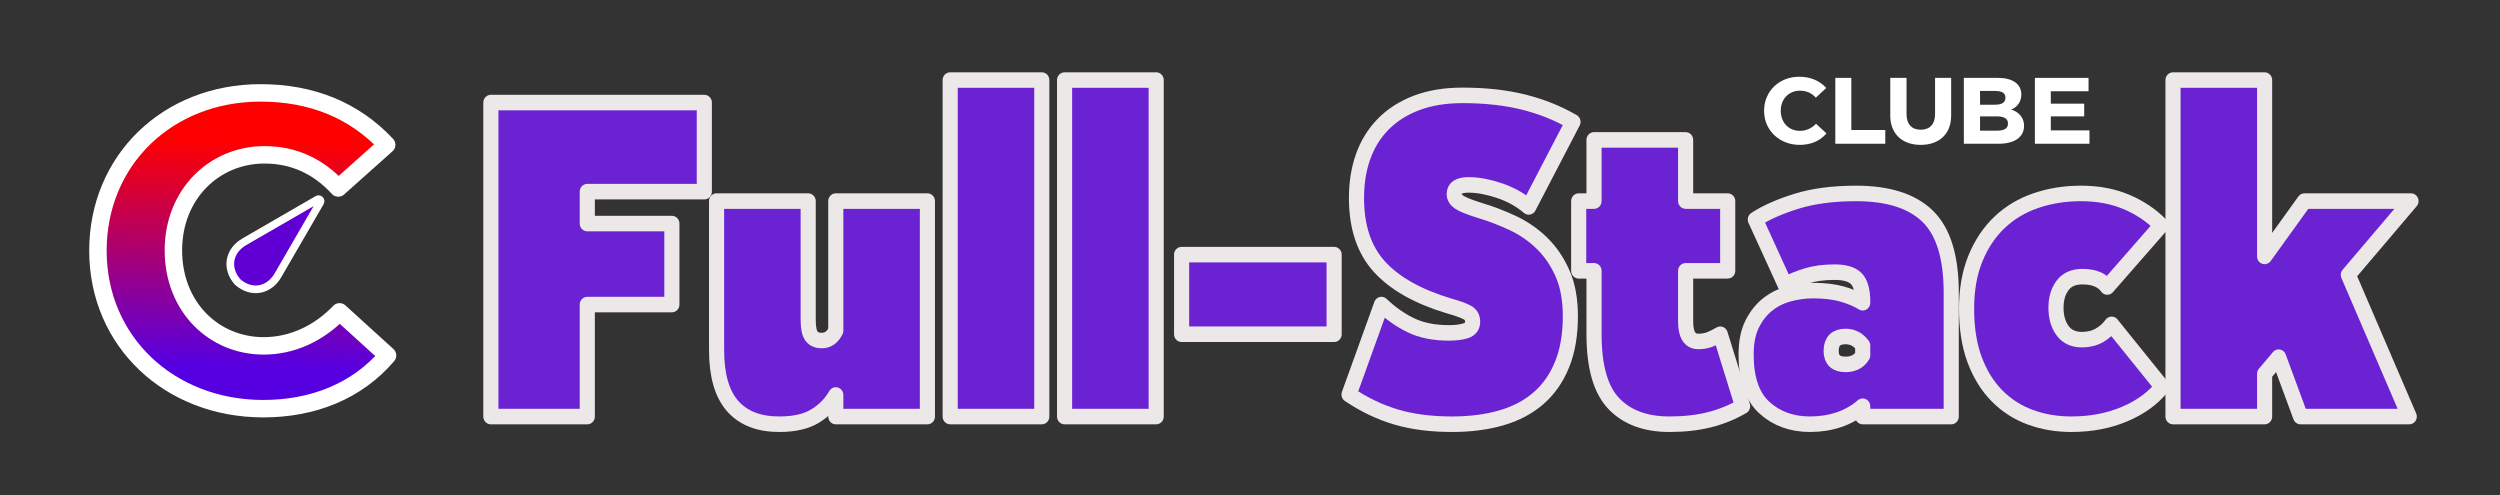 <?xml version="1.0" encoding="UTF-8" standalone="no"?>
<!DOCTYPE svg PUBLIC "-//W3C//DTD SVG 1.1//EN" "http://www.w3.org/Graphics/SVG/1.1/DTD/svg11.dtd">
<svg width="100%" height="100%" viewBox="0 0 1742 345" version="1.1" xmlns="http://www.w3.org/2000/svg" xmlns:xlink="http://www.w3.org/1999/xlink" xml:space="preserve" xmlns:serif="http://www.serif.com/" style="fill-rule:evenodd;clip-rule:evenodd;stroke-linejoin:round;stroke-miterlimit:2;">
    <rect x="0" y="0" width="1742" height="345" fill="#333333" stroke="none"/>
    <g transform="matrix(0.53,0,0,0.544,32.678,-318.172)">
        <path d="M710.462,830.338L710.462,871.25L821.673,871.25L821.673,974.97L710.462,974.97L710.462,1118.45L583.694,1118.45L583.694,716.246L864.314,716.246L864.314,830.338L710.462,830.338Z" style="fill:rgb(107,34,211);fill-rule:nonzero;stroke:rgb(236,232,232);stroke-width:19.88px;"/>
    </g>
    <g transform="matrix(0.53,0,0,0.544,32.678,-318.172)">
        <path d="M1157.61,842.439L1157.61,1118.45L1037.18,1118.45L1037.18,1090.79C1030.65,1101.93 1021.53,1110.96 1009.81,1117.87C998.093,1124.79 982.439,1128.25 962.848,1128.25C935.957,1128.25 915.501,1120.47 901.48,1104.91C887.459,1089.35 880.448,1065.44 880.448,1033.17L880.448,842.439L1000.88,842.439L1000.88,994.561C1000.88,1004.55 1002.32,1011.46 1005.2,1015.31C1008.08,1019.15 1012.6,1021.07 1018.74,1021.07C1026.81,1021.07 1032.95,1016.84 1037.18,1008.39L1037.18,842.439L1157.61,842.439Z" style="fill:rgb(107,34,211);fill-rule:nonzero;stroke:rgb(236,232,232);stroke-width:19.88px;"/>
    </g>
    <g transform="matrix(0.53,0,0,0.544,32.678,-318.172)">
        <rect x="1187.57" y="687.435" width="120.43" height="431.014" style="fill:rgb(107,34,211);fill-rule:nonzero;stroke:rgb(236,232,232);stroke-width:19.88px;"/>
    </g>
    <g transform="matrix(0.53,0,0,0.544,32.678,-318.172)">
        <rect x="1337.97" y="687.435" width="120.43" height="431.014" style="fill:rgb(107,34,211);fill-rule:nonzero;stroke:rgb(236,232,232);stroke-width:19.88px;"/>
    </g>
    <g transform="matrix(0.53,0,0,0.544,32.678,-318.172)">
        <rect x="1491.82" y="911.009" width="200.525" height="101.991" style="fill:rgb(107,34,211);fill-rule:nonzero;stroke:rgb(236,232,232);stroke-width:19.88px;"/>
    </g>
    <g transform="matrix(0.53,0,0,0.544,32.678,-318.172)">
        <path d="M1847.35,1128.25C1819.69,1128.25 1795.2,1125.17 1773.88,1119.03C1752.56,1112.88 1731.91,1103.28 1711.94,1090.21L1754.58,974.97C1766.49,986.11 1779.35,994.945 1793.18,1001.48C1807.01,1008.01 1823.72,1011.27 1843.32,1011.27C1852.53,1011.27 1860.03,1010.31 1865.79,1008.39C1871.55,1006.47 1874.43,1002.63 1874.43,996.866C1874.43,991.488 1872.03,987.551 1867.23,985.054C1862.43,982.557 1854.45,979.772 1843.32,976.698C1802.6,964.79 1772.15,948.079 1751.98,926.567C1731.82,905.055 1721.73,875.667 1721.73,838.405C1721.73,819.198 1724.61,801.623 1730.38,785.681C1736.14,769.739 1744.88,755.909 1756.59,744.193C1768.31,732.476 1782.91,723.353 1800.39,716.822C1817.87,710.292 1838.13,707.027 1861.18,707.027C1891.14,707.027 1917.94,709.908 1941.56,715.67C1965.19,721.432 1986.79,729.883 2006.39,741.024L1948.19,849.93C1937.05,840.71 1924.08,833.699 1909.29,828.897C1894.5,824.096 1881.15,821.695 1869.25,821.695C1856.57,821.695 1850.23,825.536 1850.23,833.219C1850.23,837.445 1852.44,840.998 1856.86,843.879C1861.27,846.76 1870.4,850.314 1884.23,854.539C1898.82,858.765 1913.23,864.143 1927.44,870.674C1941.66,877.204 1954.33,885.751 1965.47,896.315C1976.61,906.879 1985.64,919.748 1992.56,934.922C1999.47,950.096 2002.93,968.439 2002.93,989.951C2002.93,1013.77 1999.28,1034.42 1991.98,1051.89C1984.68,1069.37 1974.31,1083.78 1960.86,1095.11C1947.42,1106.44 1931.09,1114.8 1911.88,1120.18C1892.68,1125.56 1871.17,1128.25 1847.35,1128.25Z" style="fill:rgb(107,34,211);fill-rule:nonzero;stroke:rgb(236,232,232);stroke-width:19.88px;"/>
    </g>
    <g transform="matrix(0.53,0,0,0.544,32.678,-318.172)">
        <path d="M2229.38,1105.2C2215.94,1112.88 2201.44,1118.64 2185.88,1122.48C2170.32,1126.32 2152.75,1128.25 2133.16,1128.25C2101.65,1128.25 2077.26,1119.41 2059.97,1101.74C2042.69,1084.07 2034.04,1054.49 2034.04,1013L2034.04,931.753L2013.88,931.753L2013.88,842.439L2034.04,842.439L2034.04,764.072L2154.47,764.072L2154.47,842.439L2209.79,842.439L2209.79,931.753L2154.47,931.753L2154.47,996.866C2154.47,1013.77 2160.05,1022.22 2171.18,1022.22C2176.56,1022.22 2181.37,1021.45 2185.59,1019.92C2189.82,1018.38 2194.62,1016.07 2200,1013L2229.38,1105.2Z" style="fill:rgb(107,34,211);fill-rule:nonzero;stroke:rgb(236,232,232);stroke-width:19.88px;"/>
    </g>
    <g transform="matrix(0.53,0,0,0.544,32.678,-318.172)">
        <path d="M2378.62,832.643C2420.88,832.643 2452.28,842.439 2472.84,862.03C2493.39,881.622 2503.66,914.274 2503.66,959.988L2503.66,1118.45L2387.27,1118.45L2387.27,1105.2C2378.05,1112.88 2367.58,1118.64 2355.86,1122.48C2344.15,1126.32 2331.57,1128.25 2318.12,1128.25C2293.92,1128.25 2273.85,1121.14 2257.91,1106.92C2241.96,1092.71 2233.99,1070.05 2233.99,1038.93C2233.99,1023.18 2236.68,1010.12 2242.06,999.747C2247.44,989.375 2254.26,981.02 2262.52,974.682C2270.78,968.343 2280.19,963.829 2290.75,961.14C2301.32,958.451 2311.78,957.107 2322.16,957.107C2336.75,957.107 2349.33,958.547 2359.9,961.429C2370.46,964.31 2379.59,968.055 2387.27,972.665L2387.27,971.512C2387.27,957.299 2384.48,947.407 2378.91,941.837C2373.34,936.267 2363.84,933.482 2350.39,933.482C2336.18,933.482 2323.69,935.114 2312.94,938.38C2302.18,941.645 2292.96,945.39 2285.28,949.616L2246.09,866.064C2259.92,857.228 2277.88,849.449 2299.97,842.727C2322.06,836.004 2348.28,832.643 2378.62,832.643ZM2364.8,1051.61C2369.41,1051.61 2373.63,1050.74 2377.47,1049.01C2381.31,1047.29 2384.58,1044.31 2387.27,1040.08L2387.27,1027.41C2381.51,1019.72 2374.01,1015.88 2364.8,1015.88C2352.12,1015.88 2345.78,1022.03 2345.78,1034.32C2345.78,1045.85 2352.12,1051.61 2364.8,1051.61Z" style="fill:rgb(107,34,211);fill-rule:nonzero;stroke:rgb(236,232,232);stroke-width:19.88px;"/>
    </g>
    <g transform="matrix(0.53,0,0,0.544,32.678,-318.172)">
        <path d="M2780.83,1080.42C2768.92,1095.02 2752.5,1106.64 2731.56,1115.28C2710.62,1123.92 2687.29,1128.25 2661.55,1128.25C2642.34,1128.25 2624.38,1125.27 2607.67,1119.31C2590.96,1113.36 2576.37,1104.24 2563.88,1091.94C2551.4,1079.65 2541.6,1064.28 2534.49,1045.85C2527.39,1027.41 2523.83,1005.51 2523.83,980.156C2523.83,955.954 2527.67,934.634 2535.36,916.195C2543.04,897.756 2553.6,882.294 2567.05,869.809C2580.49,857.324 2596.44,848.009 2614.88,841.862C2633.32,835.716 2653.1,832.643 2674.23,832.643C2696.51,832.643 2716.48,836.292 2734.15,843.591C2751.83,850.89 2767,860.878 2779.68,873.555L2708.8,952.497C2705.73,948.271 2701.5,945.006 2696.12,942.701C2690.74,940.396 2684.02,939.244 2675.96,939.244C2664.43,939.244 2655.79,942.989 2650.03,950.48C2644.26,957.971 2641.38,967.479 2641.38,979.003C2641.38,990.912 2644.26,1000.71 2650.03,1008.39C2655.79,1016.07 2664.24,1019.92 2675.38,1019.92C2684.22,1019.92 2691.9,1018.09 2698.43,1014.44C2704.96,1010.79 2710.34,1006.09 2714.56,1000.32L2780.83,1080.42Z" style="fill:rgb(107,34,211);fill-rule:nonzero;stroke:rgb(236,232,232);stroke-width:19.88px;"/>
    </g>
    <g transform="matrix(0.53,0,0,0.544,32.678,-318.172)">
        <path d="M3025.72,936.939L3105.82,1118.45L2962.91,1118.45L2934.1,1042.39L2915.66,1063.71L2915.66,1118.45L2795.23,1118.45L2795.23,687.435L2915.66,687.435L2915.66,913.314L2968.1,842.439L3108.12,842.439L3025.72,936.939Z" style="fill:rgb(107,34,211);fill-rule:nonzero;stroke:rgb(236,232,232);stroke-width:19.88px;"/>
    </g>
    <g transform="matrix(0.801,0,0,0.801,818.599,-1266.29)">
        <path d="M543.654,1706.92C552.986,1706.92 561.253,1703.64 566.901,1696.93L557.815,1688.58C553.968,1692.59 549.139,1694.72 543.736,1694.72C534.404,1694.72 527.119,1687.85 527.119,1677.2C527.119,1666.73 534.404,1659.77 543.818,1659.77C549.548,1659.77 554.05,1661.9 557.652,1665.83L566.738,1657.39C560.68,1650.85 552.658,1647.65 543.163,1647.65C525.728,1647.65 512.631,1660.26 512.631,1677.29C512.631,1694.31 526.055,1706.92 543.654,1706.92Z" style="fill:white;fill-rule:nonzero;"/>
        <path d="M618.061,1705.93L618.061,1693.98L588.511,1693.98L588.511,1648.64L574.596,1648.64L574.596,1705.93L618.061,1705.93Z" style="fill:white;fill-rule:nonzero;"/>
        <path d="M648.839,1706.92C665.211,1706.92 675.361,1697.18 675.361,1681.54L675.361,1648.64L661.363,1648.64L661.363,1680.23C661.363,1688.99 656.698,1693.74 648.839,1693.74C641.145,1693.74 636.561,1688.99 636.561,1680.23L636.561,1648.64L622.4,1648.64L622.4,1681.54C622.4,1697.18 632.714,1706.92 648.839,1706.92Z" style="fill:white;fill-rule:nonzero;"/>
        <path d="M727.585,1676.22C732.988,1674.09 736.426,1669.18 736.426,1663.12C736.426,1653.96 728.813,1648.64 716.207,1648.64L686.411,1648.64L686.411,1705.93L716.944,1705.93C730.532,1705.93 738.799,1700.04 738.799,1690.38C738.799,1683.51 734.461,1678.27 727.585,1676.22ZM713.506,1660.01C719.645,1660.01 722.592,1661.82 722.592,1665.91C722.592,1669.84 719.809,1671.97 713.506,1671.97L700.491,1671.97L700.491,1660.01L713.506,1660.01ZM700.491,1694.56L700.491,1682.12L714.815,1682.12C721.446,1682.12 724.802,1684 724.802,1688.42C724.802,1692.43 721.855,1694.56 715.061,1694.56L700.491,1694.56Z" style="fill:white;fill-rule:nonzero;"/>
        <path d="M762.046,1682.12L791.105,1682.12L791.105,1671.06L762.046,1671.06L762.046,1660.26L794.871,1660.26L794.871,1648.64L748.213,1648.64L748.213,1705.93L795.689,1705.93L795.689,1694.31L762.046,1694.31L762.046,1682.12Z" style="fill:white;fill-rule:nonzero;"/>
    </g>
    <g transform="matrix(2.387,0,0,2.387,-722.31,-345.25)">
        <g transform="matrix(127.327,0,0,127.327,325.841,262.409)">
            <path d="M0.421,0.012C0.535,0.012 0.636,-0.028 0.706,-0.11L0.596,-0.21C0.549,-0.161 0.488,-0.132 0.422,-0.132C0.308,-0.132 0.215,-0.221 0.215,-0.351C0.215,-0.479 0.308,-0.57 0.424,-0.57C0.493,-0.57 0.549,-0.542 0.593,-0.494L0.704,-0.593C0.629,-0.673 0.531,-0.712 0.415,-0.712C0.202,-0.712 0.042,-0.558 0.042,-0.35C0.042,-0.142 0.206,0.012 0.421,0.012Z" style="fill:url(#_Linear1);fill-rule:nonzero;stroke:white;stroke-width:0.04px;"/>
        </g>
        <g transform="matrix(-5.01227e-16,2.729,-2.729,-5.01227e-16,469.961,-99.507)">
            <g id="Timer">
                <path d="M115.319,35.184L110.798,27.362C110.686,27.168 110.903,26.952 111.096,27.064L118.903,31.591C120.606,32.579 120.898,34.469 119.625,35.905C118.193,37.179 116.302,36.886 115.319,35.184Z" style="fill:rgb(97,0,213);stroke:white;stroke-width:0.82px;"/>
            </g>
        </g>
    </g>
    <defs>
        <linearGradient id="_Linear1" x1="0" y1="0" x2="1" y2="0" gradientUnits="userSpaceOnUse" gradientTransform="matrix(0.017,-0.519,0.566,0.018,0.647,-0.074)"><stop offset="0" style="stop-color:rgb(86,0,226);stop-opacity:1"/><stop offset="1" style="stop-color:rgb(255,0,0);stop-opacity:1"/></linearGradient>
    </defs>
</svg>
